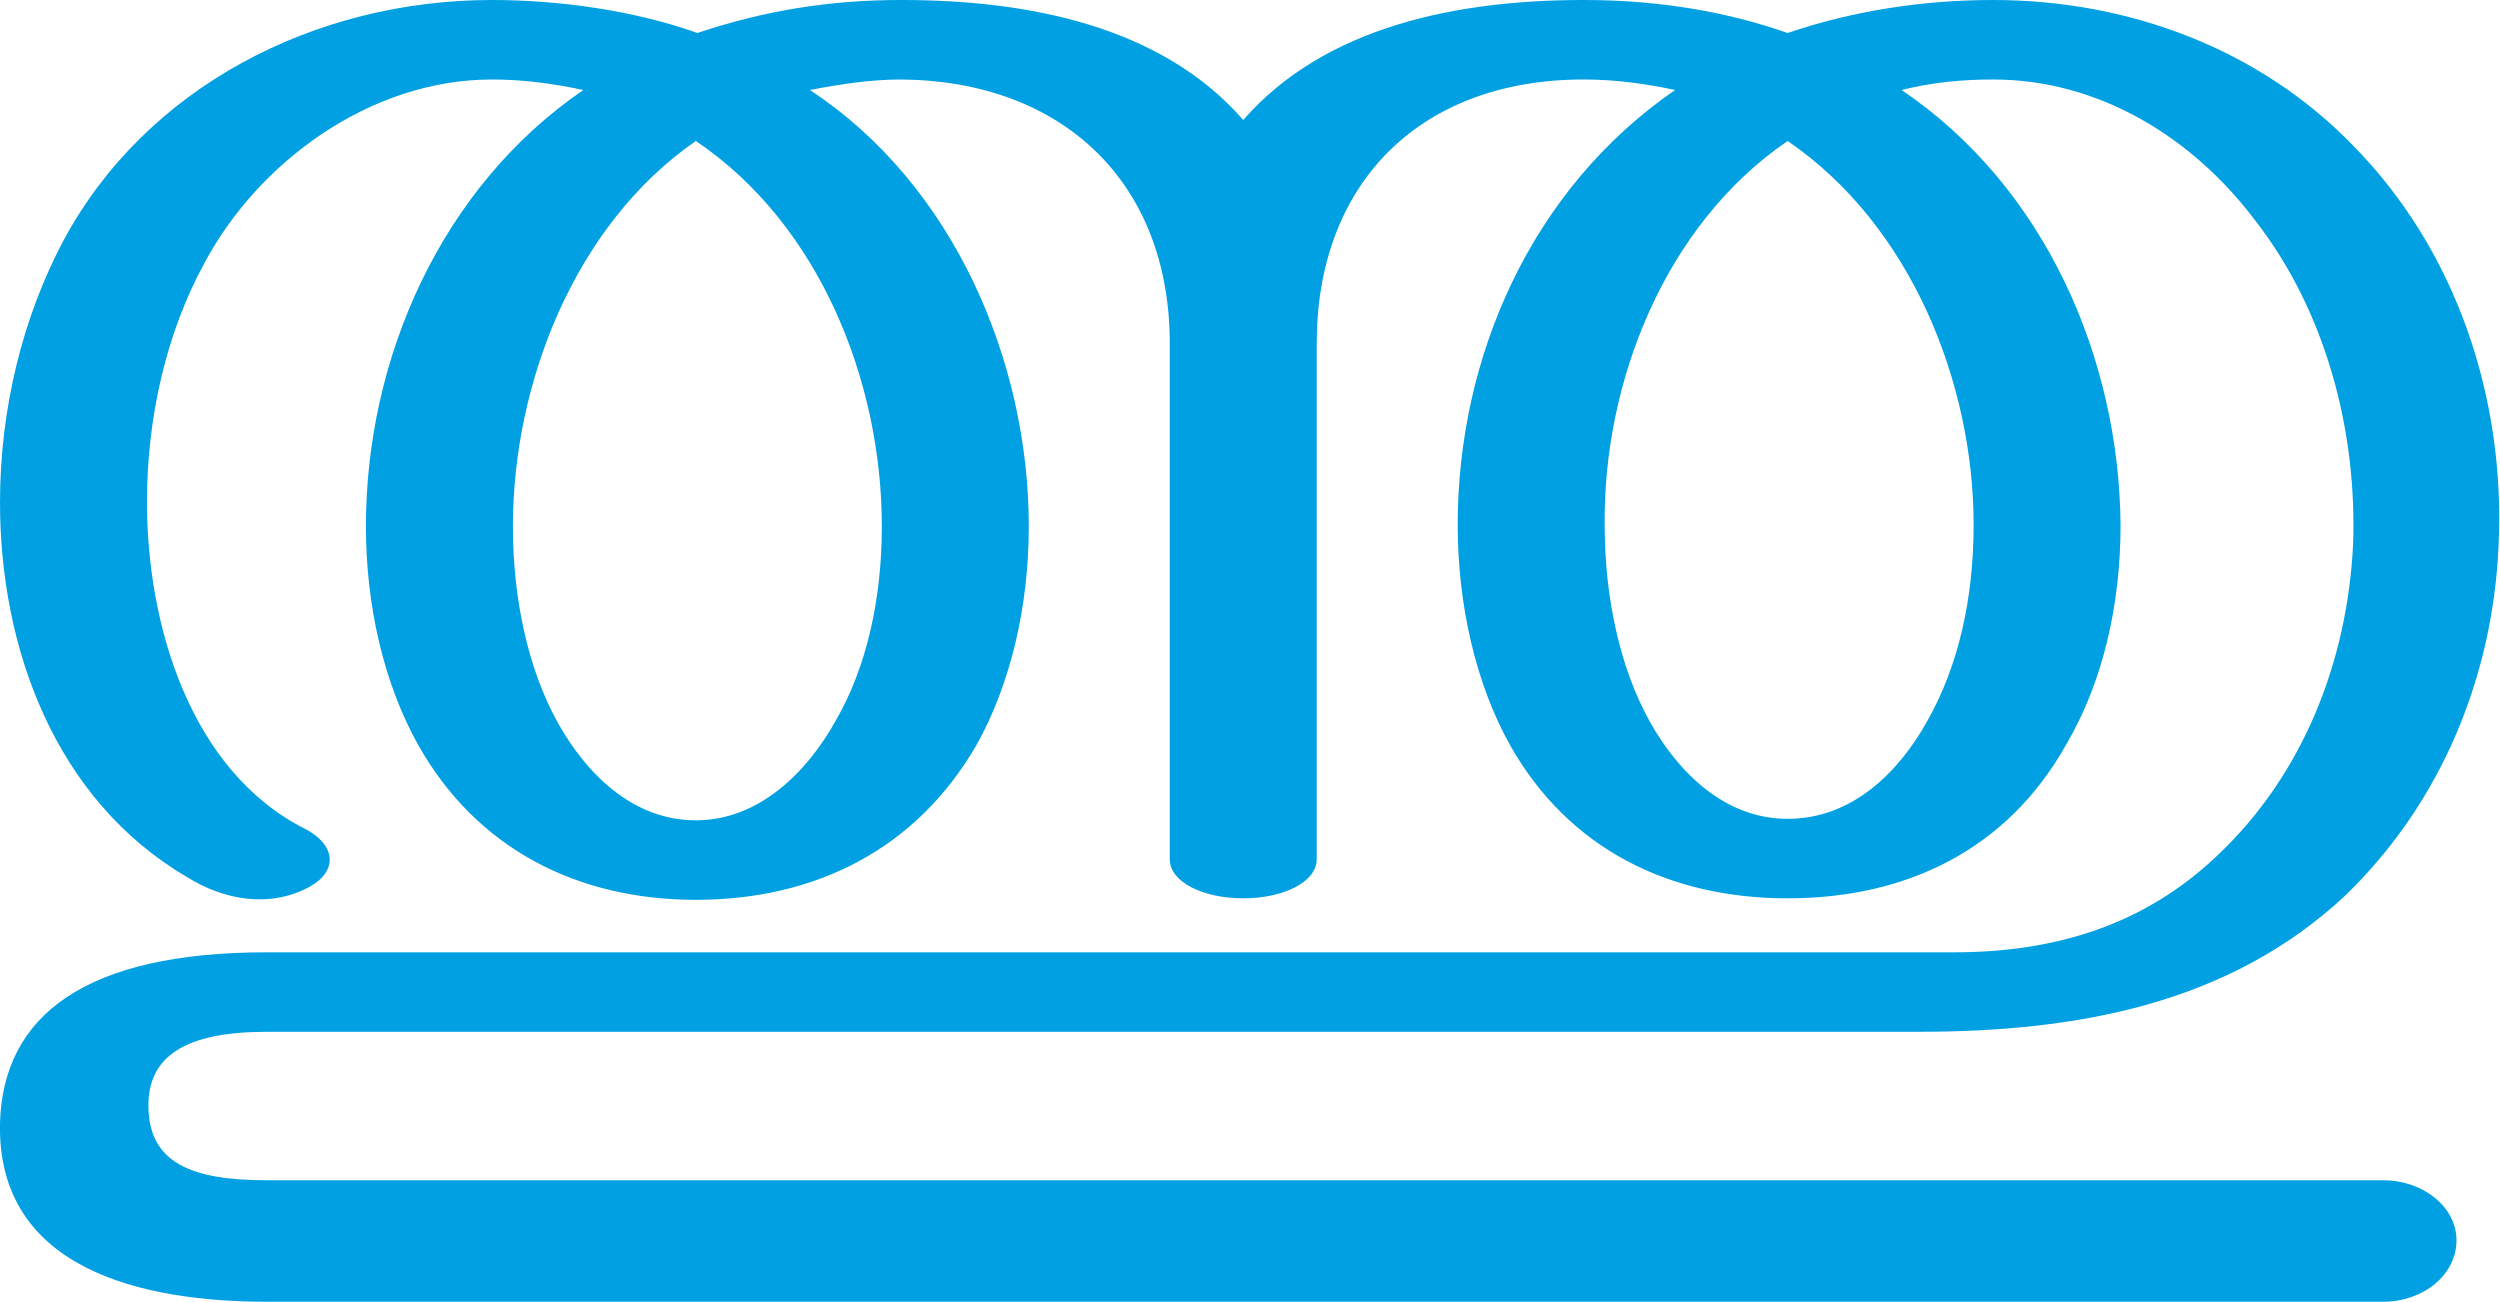 <?xml version="1.0" encoding="UTF-8"?>
<!DOCTYPE svg PUBLIC "-//W3C//DTD SVG 1.1//EN" "http://www.w3.org/Graphics/SVG/1.1/DTD/svg11.dtd">
<!-- Creator: CorelDRAW X8 -->
<svg xmlns="http://www.w3.org/2000/svg" xml:space="preserve" width="1667px" height="868px" version="1.1" style="shape-rendering:geometricPrecision; text-rendering:geometricPrecision; image-rendering:optimizeQuality; fill-rule:evenodd; clip-rule:evenodd"
viewBox="0 0 1667 868"
 xmlns:xlink="http://www.w3.org/1999/xlink">
 <defs>
  <style type="text/css">
   <![CDATA[
    .fil0 {fill:#00A0E3;fill-rule:nonzero}
   ]]>
  </style>
 </defs>
 <g id="Layer_x0020_1">
  <path class="fil0" d="M1056 0c-83,0 -172,17 -227,80 -55,-63 -144,-80 -228,-80 -48,0 -91,7 -136,22 -42,-15 -92,-22 -137,-22 -118,0 -231,58 -286,161 -27,51 -42,112 -42,174 0,96 36,198 125,250 24,15 55,21 82,6 19,-11 16,-28 -3,-38 -78,-39 -106,-138 -106,-218 0,-57 13,-113 38,-159 36,-68 111,-123 192,-123 22,0 42,3 61,7 -95,65 -145,179 -145,291 0,53 12,105 35,146 39,69 106,103 185,103 80,0 147,-34 187,-103 23,-41 35,-93 35,-146 0,-110 -50,-228 -146,-291 21,-4 41,-7 61,-7 108,1 179,69 179,176l0 344c0,15 22,26 49,26 27,0 49,-11 49,-26l0 -344c0,-106 68,-176 178,-176 22,0 42,3 61,7 -96,66 -145,178 -145,290 0,53 12,106 35,147 39,69 106,102 185,102 80,0 147,-33 186,-103 24,-41 36,-92 36,-146 -1,-111 -50,-225 -146,-290 20,-5 40,-7 61,-7 71,0 133,39 174,93 48,61 69,142 66,218 -4,77 -33,152 -90,206 -49,47 -109,65 -176,65l-1125 0c-121,0 -176,42 -178,114 -2,98 96,119 178,119l1411 0c27,0 49,-18 49,-41 0,-22 -22,-40 -49,-40l-1411 0c-51,0 -78,-12 -79,-48 -1,-35 25,-51 79,-51l1101 0c105,0 207,-18 285,-91 65,-63 98,-147 102,-232 5,-99 -28,-198 -97,-268 -62,-64 -149,-97 -240,-97 -46,0 -93,7 -137,22 -40,-14 -85,-22 -136,-22zm136 94c82,56 124,161 124,256 0,49 -10,94 -31,131 -19,34 -50,65 -93,65 -42,0 -73,-31 -92,-65 -20,-36 -30,-83 -30,-131 -1,-95 40,-200 122,-256zm-728 0c83,56 124,161 124,257 0,48 -10,94 -31,130 -19,34 -51,66 -93,66 -42,0 -73,-31 -92,-65 -20,-36 -30,-83 -30,-131 0,-95 41,-201 122,-257z"/>
 </g>
</svg>
